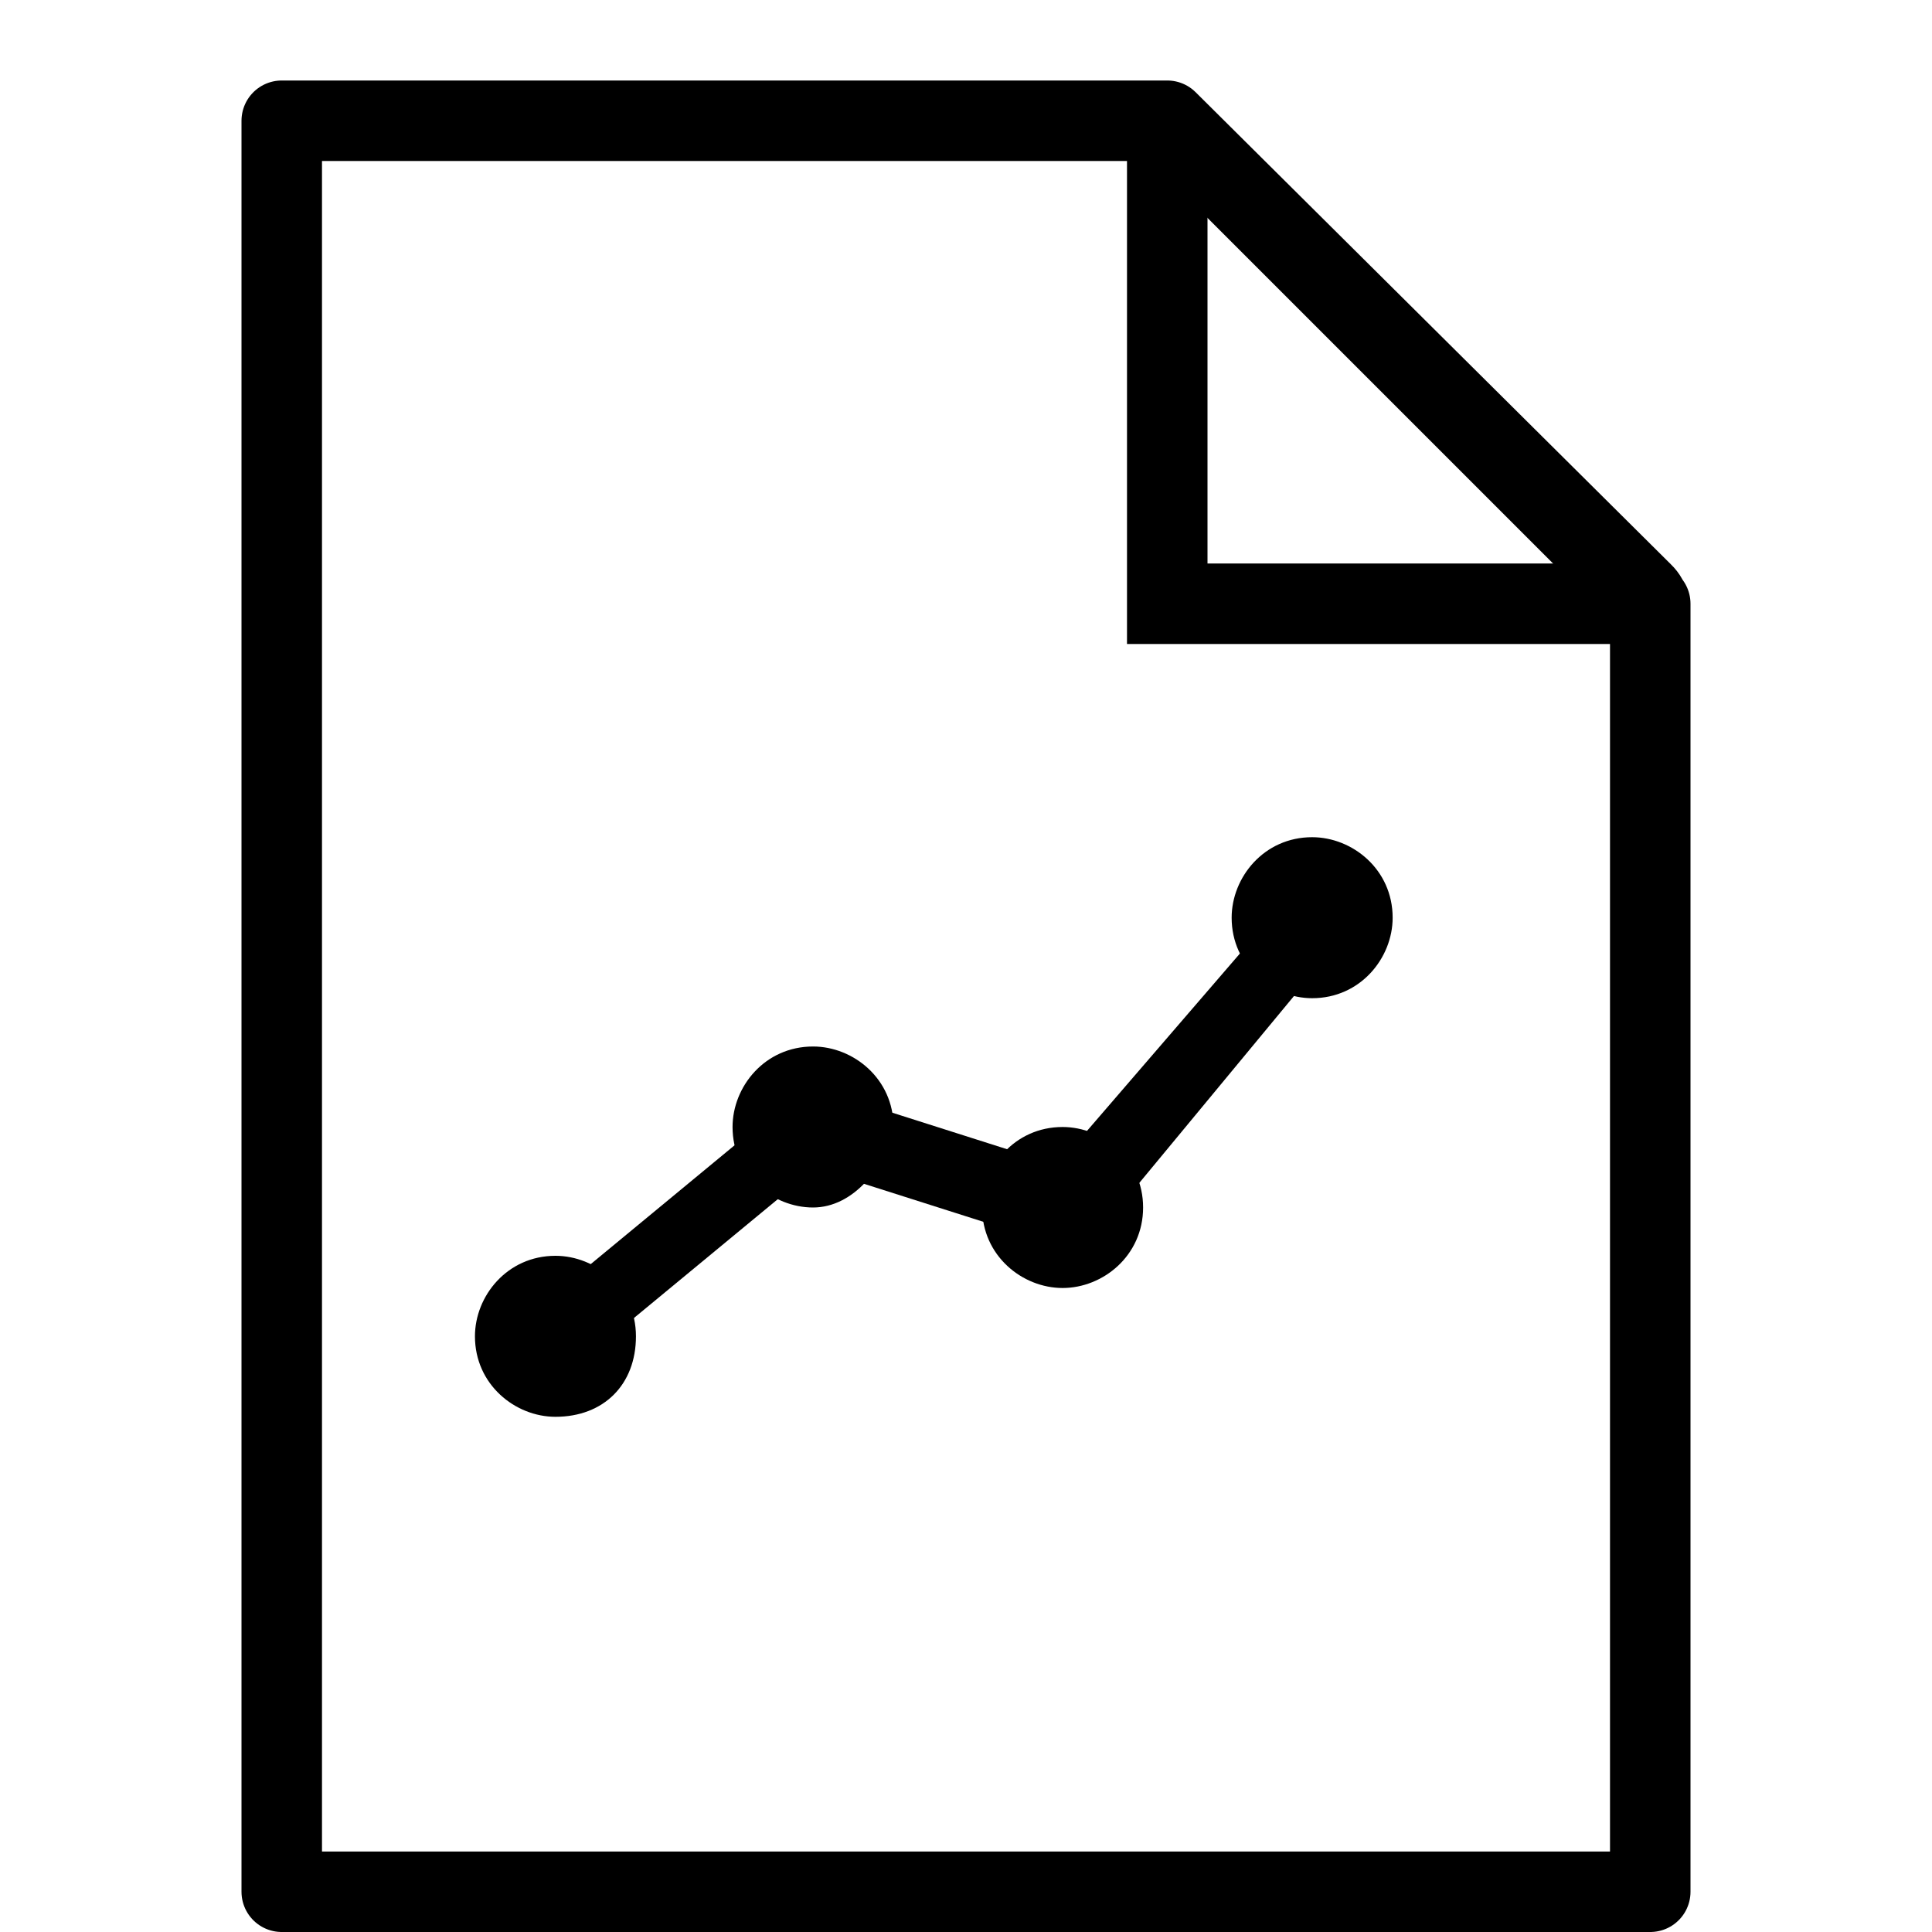 <?xml version="1.0" encoding="UTF-8"?>
<svg width="24px" height="24px" viewBox="0 0 24 24" version="1.1" xmlns="http://www.w3.org/2000/svg" xmlns:xlink="http://www.w3.org/1999/xlink">
    <!-- Generator: Sketch 46.1 (44463) - http://www.bohemiancoding.com/sketch -->
    <title>create ab</title>
    <desc>Created with Sketch.</desc>
    <defs></defs>
    <g id="Page-1" stroke="none" stroke-width="1" fill="none" fill-rule="evenodd">
        <g id="create-ab">
            <path d="M20.028,23.5 L3.972,23.5 C3.689,23.5 3.5,23.317 3.5,23.042 L3.5,1.958 C3.5,1.683 3.783,1.5 3.972,1.5 L13.983,1.5 C14.078,1.5 14.406,1.5 14.5,1.5 L20.406,7.367 C20.5,7.458 20.5,7.55 20.5,7.733 L20.5,23.042 C20.5,23.317 20.311,23.5 20.028,23.5 Z M3.5,1.5 L14.5,1.5 L20.5,7.5 L20.5,23.5 L3.5,23.5 L3.5,1.5 Z" id="Shape" stroke="#000000" stroke-linejoin="round" fill-rule="nonzero"></path>
            <path d="M10.1,15 C9.6,15 9.1,14.6 9.1,14 C9.1,13.5 9.5,13 10.1,13 C10.6,13 11.1,13.4 11.1,14 C11,14.5 10.6,15 10.1,15 Z" id="Shape" fill="#000000" fill-rule="nonzero"></path>
            <path d="M13.2,16 C12.7,16 12.2,15.6 12.2,15 C12.2,14.5 12.6,14 13.2,14 C13.7,14 14.2,14.4 14.2,15 C14.2,15.6 13.7,16 13.2,16 Z" id="Shape" fill="#000000" fill-rule="nonzero"></path>
            <path d="M16.3,12.4 C15.8,12.4 15.3,12 15.3,11.4 C15.3,10.9 15.7,10.4 16.3,10.4 C16.8,10.4 17.3,10.8 17.3,11.4 C17.3,11.9 16.9,12.4 16.3,12.4 Z" id="Shape" fill="#000000" fill-rule="nonzero"></path>
            <path d="M6.9,17.6 C6.4,17.6 5.9,17.2 5.9,16.6 C5.9,16.1 6.3,15.6 6.9,15.6 C7.4,15.6 7.9,16 7.9,16.6 C7.9,17.2 7.5,17.6 6.9,17.6 Z" id="Shape" fill="#000000" fill-rule="nonzero"></path>
            <path d="M7.3,16.7 C7.2,16.7 7,16.6 7,16.5 C6.8,16.3 6.9,16 7.1,15.9 L9.4,14 C9.6,13.8 9.9,13.9 10,14.1 C10.2,14.3 10.1,14.6 9.9,14.7 L7.6,16.6 C7.5,16.7 7.4,16.7 7.3,16.7 Z" id="Shape" fill="#000000" fill-rule="nonzero"></path>
            <path d="M12.7,15.3 C12.7,15.3 12.6,15.3 12.6,15.3 L10.4,14.6 C10.2,14.5 10,14.3 10.1,14 C10.2,13.8 10.4,13.6 10.7,13.7 L12.9,14.4 C13.1,14.5 13.3,14.7 13.2,15 C13.1,15.2 12.9,15.3 12.7,15.3 Z" id="Shape" fill="#000000" fill-rule="nonzero"></path>
            <path d="M13.5,15.1 C13.4,15.1 13.3,15.1 13.2,15 C13,14.8 13,14.6 13.2,14.4 L15.7,11.5 C15.9,11.3 16.1,11.3 16.3,11.5 C16.5,11.7 16.5,11.9 16.3,12.1 L13.9,15 C13.8,15.1 13.7,15.1 13.5,15.1 Z" id="Shape" fill="#000000" fill-rule="nonzero"></path>
            <polyline id="Path-12" stroke="#000000" points="14.5 1.5 14.5 7.5 20.5 7.5"></polyline>
        </g>
    </g>
</svg>